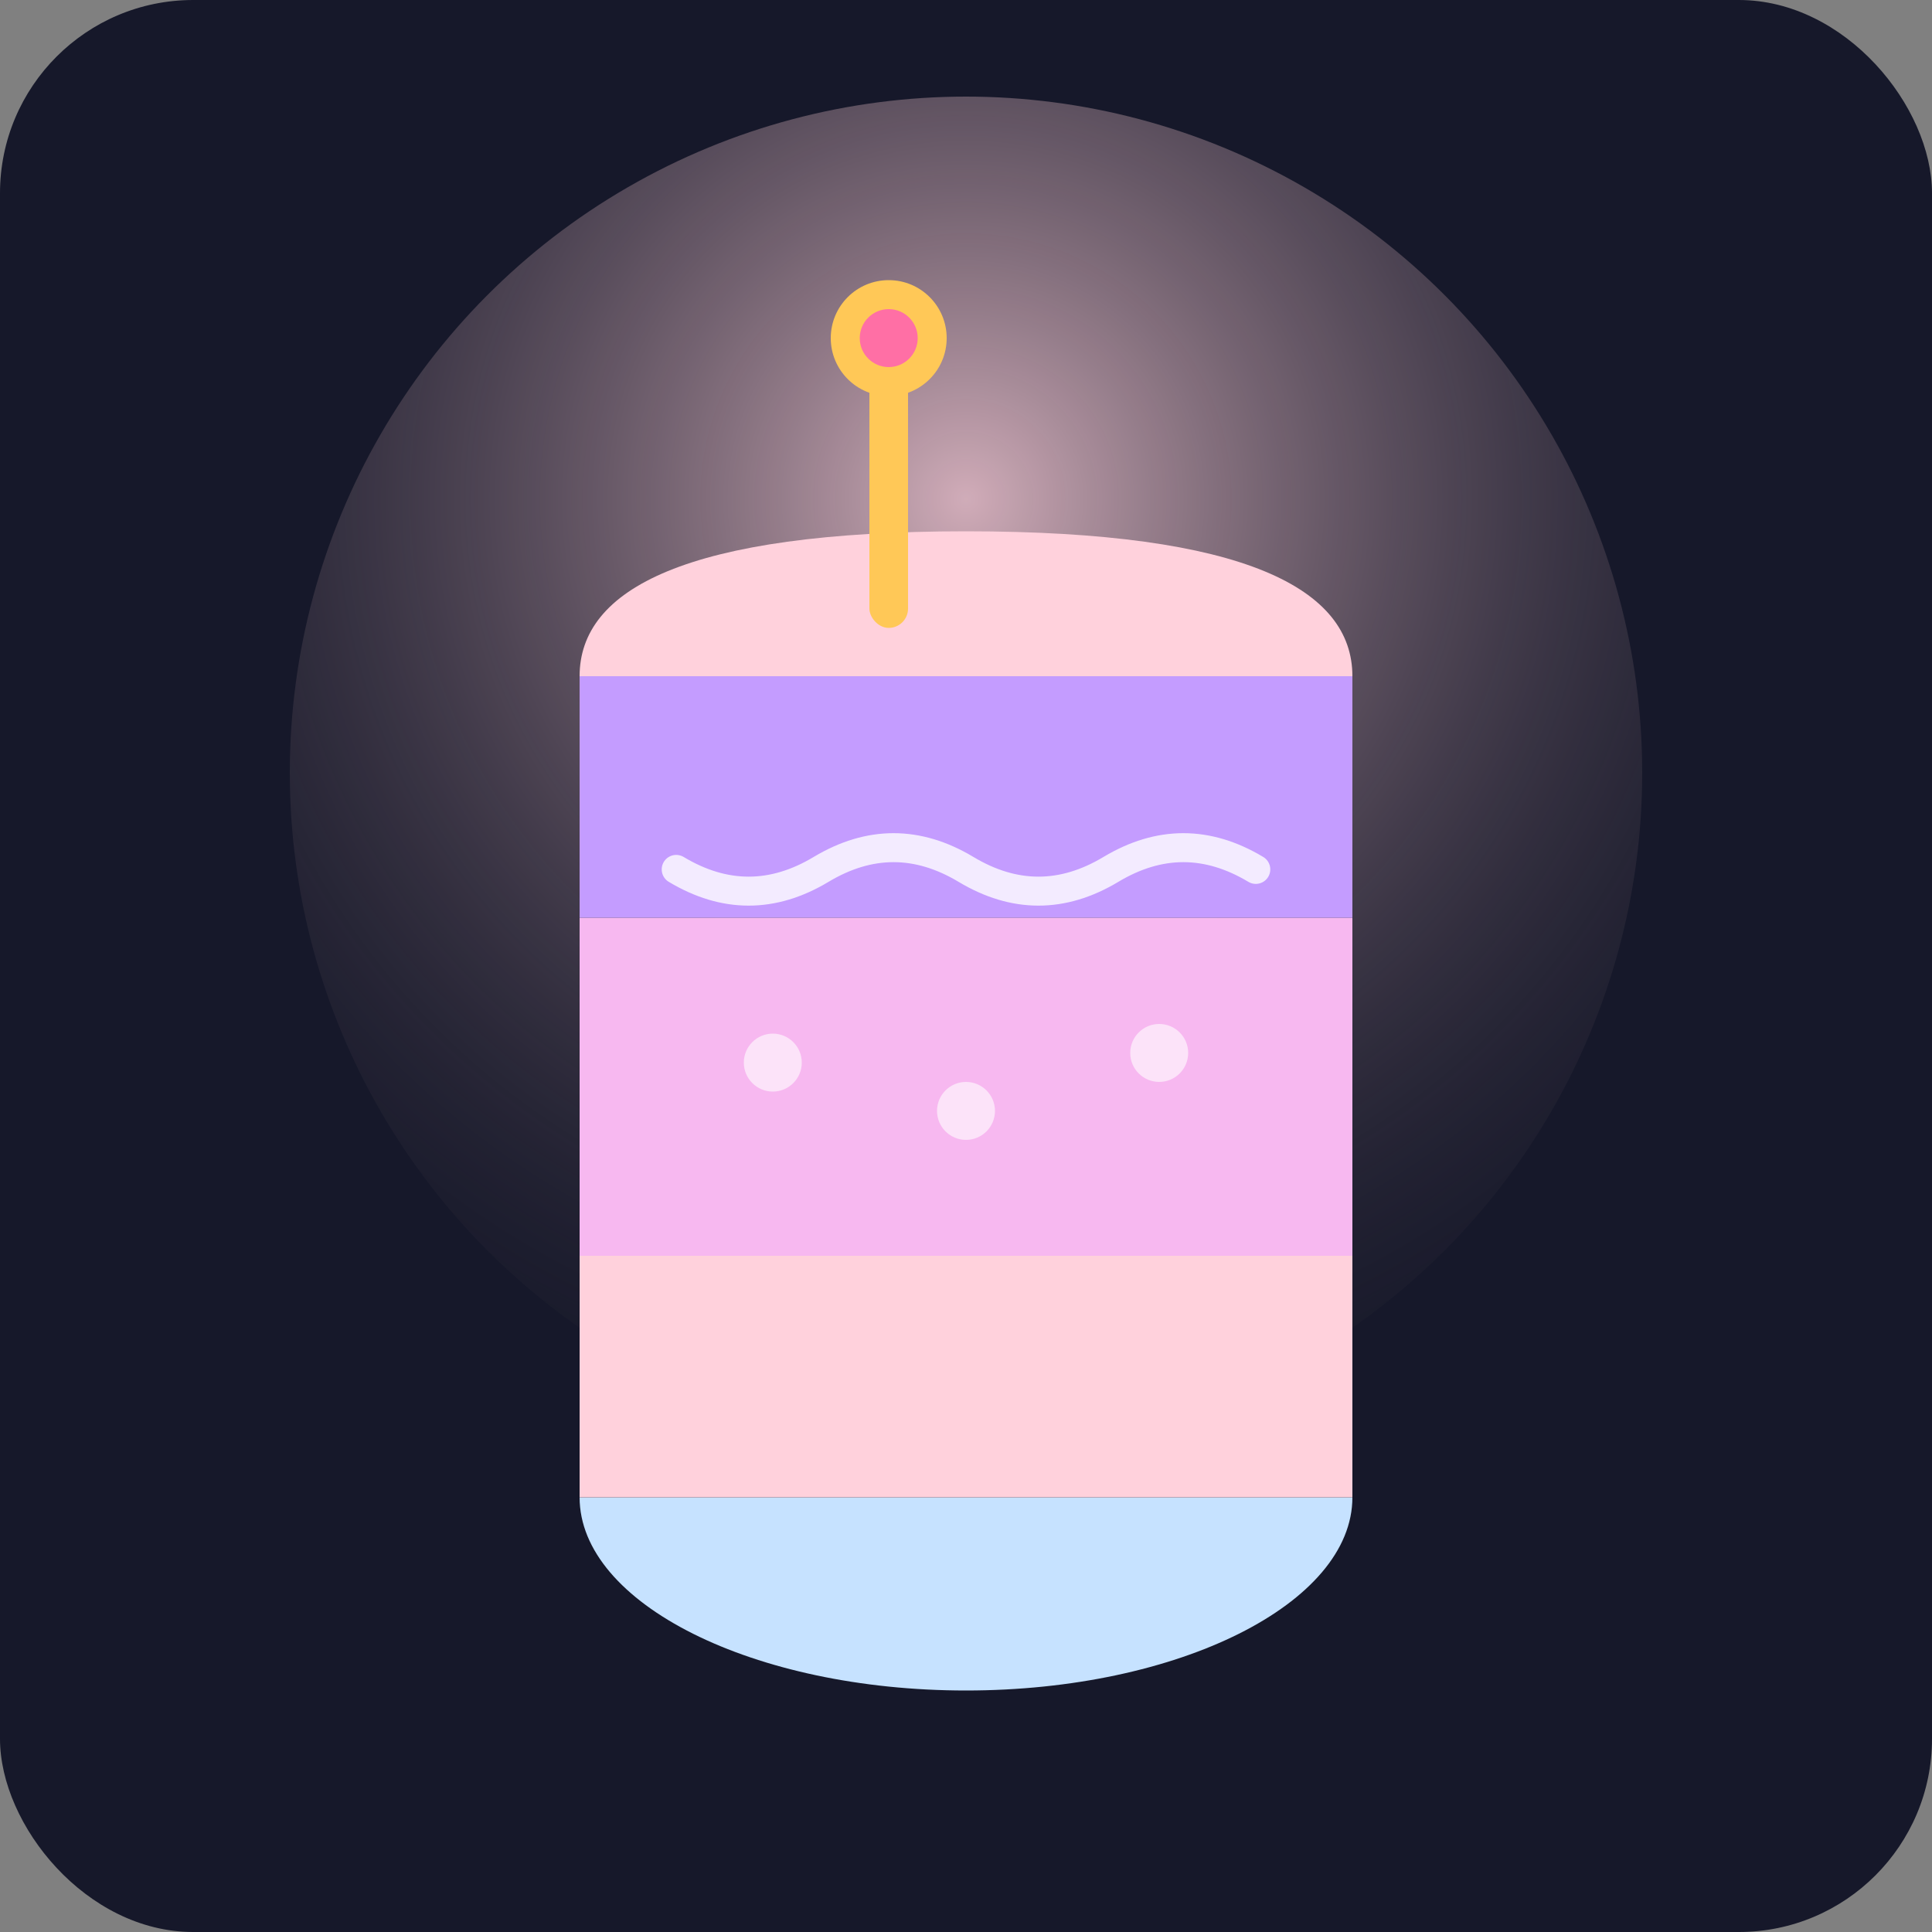 <svg xmlns="http://www.w3.org/2000/svg" viewBox="0 0 400 400">
  <rect x="0" y="0" width="400" height="400" fill="#808080" stroke="none"/>
  <defs>
    <linearGradient id="glaze" x1="0" x2="0" y1="0" y2="1">
      <stop offset="0" stop-color="#ffd1dc" />
      <stop offset="1" stop-color="#c49cff" />
    </linearGradient>
    <radialGradient id="glow" cx="0.5" cy="0.3" r="0.8">
      <stop offset="0" stop-color="rgba(255,209,220,0.8)" />
      <stop offset="1" stop-color="rgba(12,16,28,0)" />
    </radialGradient>
  </defs>
  <rect width="400" height="400" rx="40" fill="#16182a" />
  <circle cx="200" cy="160" r="140" fill="url(#glow)" />
  <g transform="translate(80 110)">
    <path d="M40 200h160c0 22-36 40-80 40s-80-18-80-40z" fill="#c6e2ff" />
    <path d="M40 150h160v50H40z" fill="#ffd1dc" />
    <path d="M40 80h160v70H40z" fill="#f7b8f0" />
    <path d="M40 30h160v50H40z" fill="#c49cff" />
    <path d="M40 30c0-18 22-30 80-30s80 12 80 30H40z" fill="#ffd1dc" />
    <path d="M60 70c10 6 20 6 30 0s20-6 30 0 20 6 30 0 20-6 30 0" stroke="#fff" stroke-width="6" stroke-linecap="round" fill="none" opacity="0.8" />
    <circle cx="80" cy="110" r="6" fill="#fff" opacity="0.6" />
    <circle cx="120" cy="120" r="6" fill="#fff" opacity="0.6" />
    <circle cx="160" cy="108" r="6" fill="#fff" opacity="0.6" />
  </g>
  <g transform="translate(110 70)">
    <rect x="70" y="0" width="8" height="60" rx="4" fill="#ffc857" />
    <circle cx="74" cy="0" r="12" fill="#ffc857" />
    <circle cx="74" cy="0" r="6" fill="#ff6fa5" />
  </g>
</svg>
